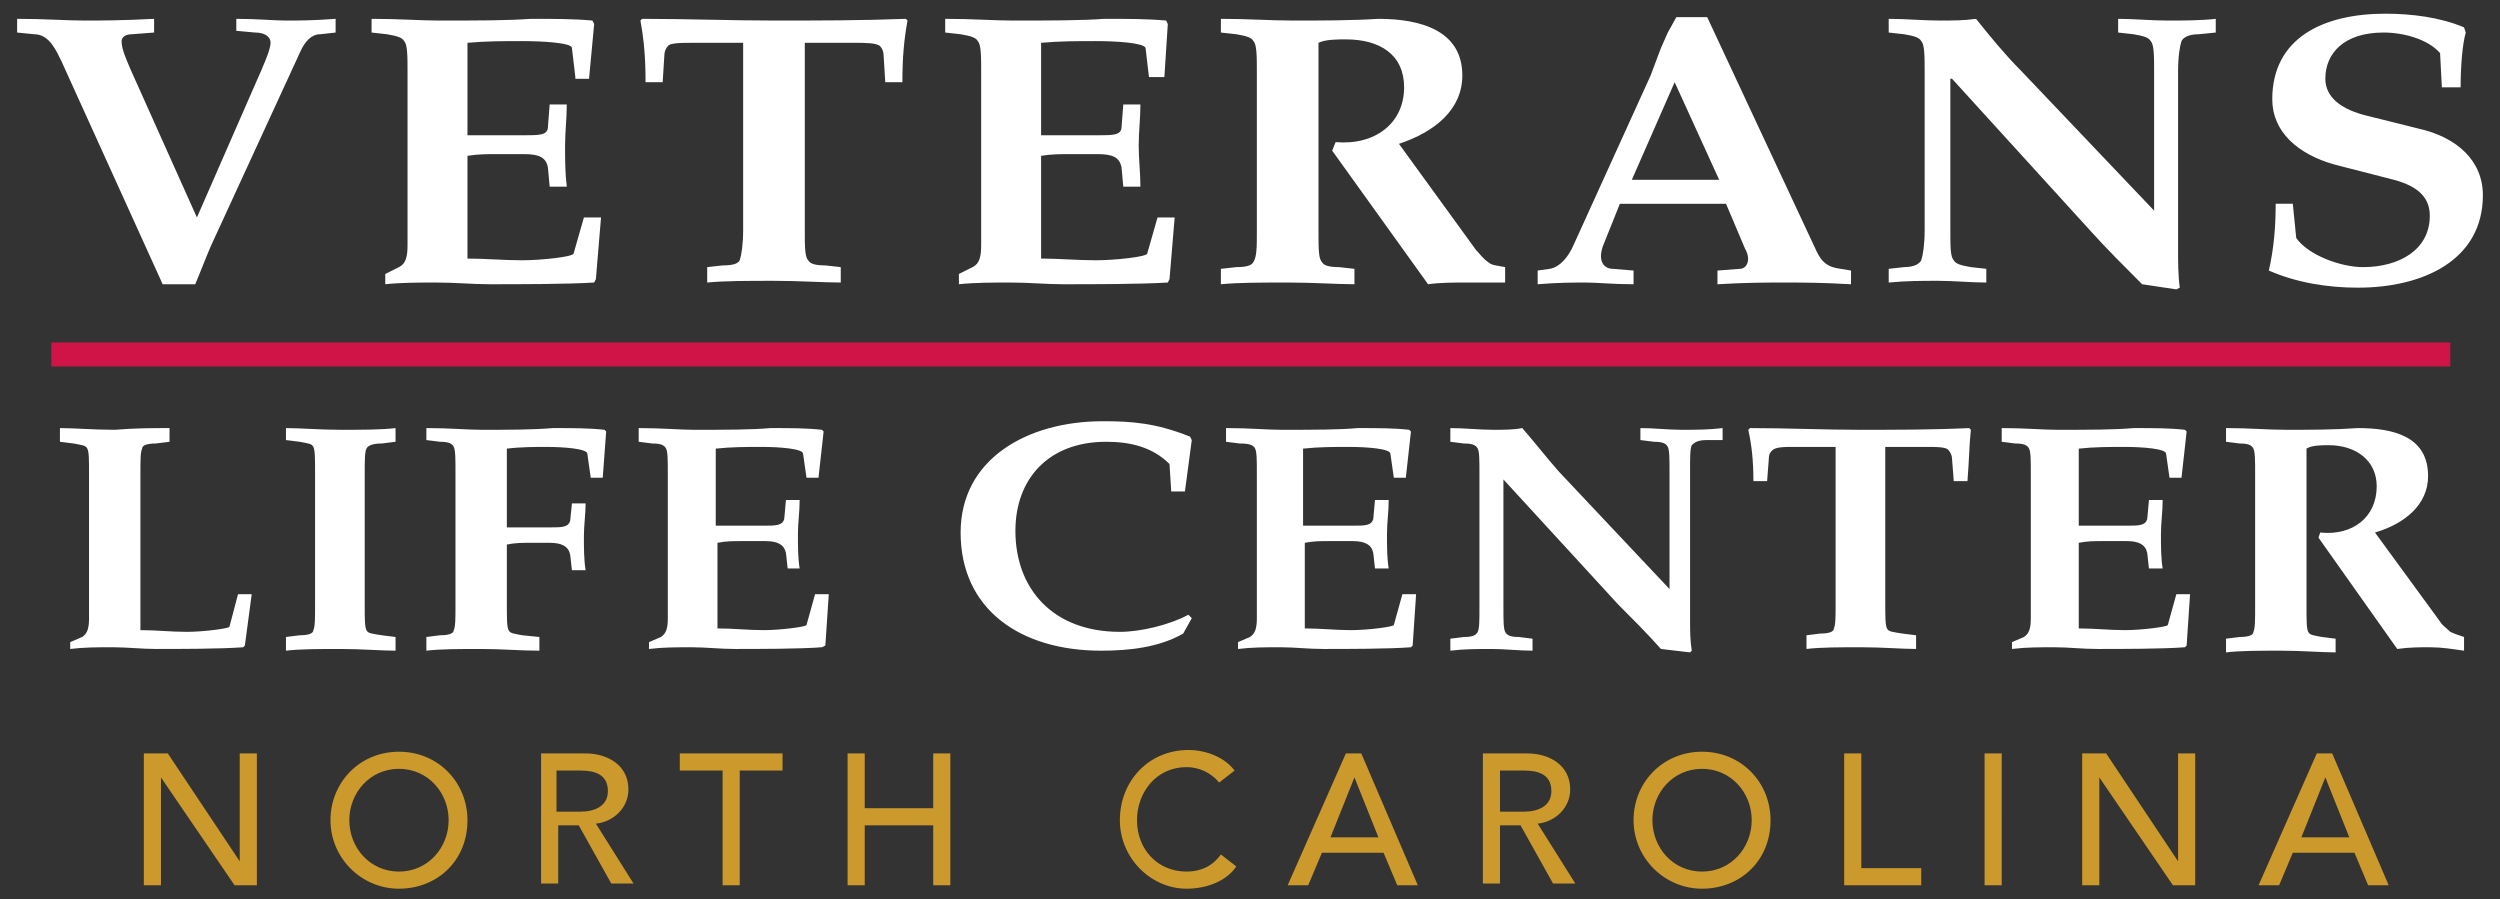 <svg xmlns="http://www.w3.org/2000/svg" viewBox="0 0 146 52.5"><rect x="0" y="0" width="146" height="52.5" fill="#333333" stroke="none"/><style>.st0{clip-path:url(#SVGID_2_);fill-rule:evenodd;clip-rule:evenodd;fill:#242C65;} .st1{clip-path:url(#SVGID_2_);fill:none;stroke:#CECBCA;stroke-width:0.576;stroke-linejoin:round;stroke-miterlimit:10;} .st2{clip-path:url(#SVGID_2_);fill:#FFFFFF;} .st3{clip-path:url(#SVGID_2_);fill:#D11447;} .st4{clip-path:url(#SVGID_2_);fill:#D5A619;} .st5{clip-path:url(#SVGID_2_);fill:#242C65;} .st6{clip-path:url(#SVGID_2_);fill-rule:evenodd;clip-rule:evenodd;fill:#D11447;} .st7{clip-path:url(#SVGID_2_);fill-rule:evenodd;clip-rule:evenodd;fill:#D5A619;} .st8{clip-path:url(#SVGID_2_);} .st9{fill:#080504;} .st10{fill:#242C65;} .st11{fill:#CECBCA;} .st12{fill:#D11447;} .st13{fill:#CC9A2C;} .st14{fill:#FFFFFF;} .st15{fill:none;}</style><g id="Layer_6"><path class="st15" d="M0 0h146v52.5H0z"/><path class="st14" d="M18.7 2c-.5 0-.9.4-1.2 1.1l-5.2 11.3c-.3.7-.6 1.5-.9 2.2H9.5l-5.9-13C3.3 3 2.9 2 2 2l-1-.1v-.8c1.6 0 2.9.1 3.9.1s2.2 0 4.1-.1v.8L7.7 2c-.4 0-.6.2-.6.4 0 .5.3 1.1.5 1.6l3.9 8.7 3.5-8c.4-.9.8-1.8.8-2.2 0-.4-.4-.6-.9-.6l-1.1-.1v-.7c1.2 0 2.2.1 2.9.1.7 0 1.6 0 2.9-.1v.8l-.9.1zm14.9 2.5l-.2-1.7c0-.3-1.7-.4-2.9-.4-1.1 0-2.1 0-3.2.1v5.4h3.3c.9 0 1.4 0 1.4-.5l.1-1.3h1c0 .8-.1 1.6-.1 2.4 0 .8 0 1.6.1 2.4h-1L32 9.8c-.1-.6-.5-.8-1.4-.8H29c-.5 0-1.1 0-1.7.1v6c1 0 2.1.1 3.2.1s3-.2 3-.4l.6-2.1h1l-.3 3.6-.1.2c-1.6.1-4.5.1-6.1.1-1 0-2-.1-3.1-.1-1 0-2.1 0-3 .1V16l.8-.4c.4-.2.5-.6.5-1.3V4.2c0-.9 0-1.6-.2-1.8-.1-.2-.4-.3-1-.4l-.9-.1v-.8c1.6 0 2.9.1 3.9.1 2.3 0 4 0 5.4-.1 1.4 0 2.5 0 3.6.1l.1.2-.3 3.2h-.8zm19.1.3h-1l-.1-1.6c0-.2-.1-.4-.2-.5-.2-.2-.9-.2-1.5-.2H47v10.9c0 1 0 1.6.2 1.8.1.2.4.3 1 .3l.9.1v.9c-1 0-2.4-.1-3.9-.1s-2.9 0-3.9.1v-.9l.9-.1c.6 0 .9-.1 1-.3.1-.3.2-.9.2-1.8V2.5h-2.9c-.7 0-1.4 0-1.5.2-.1.1-.2.3-.2.5l-.1 1.6h-1c0-1.5-.1-2.5-.3-3.6l.1-.1c2.6 0 5.2.1 7.7.1s5.1 0 7.7-.1l.1.1c-.2 1.1-.3 2.1-.3 3.6zm14.4-.3l-.2-1.7c-.1-.3-1.7-.4-2.9-.4-1.1 0-2.1 0-3.2.1v5.4h3.3c.9 0 1.4 0 1.4-.5l.1-1.3h1c0 .8-.1 1.6-.1 2.4 0 .8.1 1.6.1 2.4h-1l-.1-1.1c-.1-.6-.5-.8-1.4-.8h-1.6c-.5 0-1.1 0-1.7.1v6c1 0 2.1.1 3.2.1s3-.2 3-.4l.6-2.1h1l-.3 3.6-.1.2c-1.6.1-4.5.1-6.1.1-1 0-2-.1-3.1-.1-1 0-2.1 0-3 .1V16l.8-.4c.4-.2.5-.6.5-1.3V4.2c0-.9 0-1.6-.2-1.8-.1-.2-.4-.3-1-.4l-.9-.1v-.8c1.6 0 2.9.1 3.9.1 2.3 0 4 0 5.4-.1 1.4 0 2.5 0 3.6.1l.1.2-.2 3.1h-.9zm18.5 12c-.7 0-1.5 0-2.2.1l-5.6-7.8.2-.5c2.3.2 4-1.1 4-3.2 0-1.9-1.4-2.8-3.4-2.8-.5 0-1.2 0-1.6.2v11c0 1 0 1.6.2 1.8.1.2.4.3 1 .3l.9.1v.9c-1 0-2.4-.1-3.9-.1s-2.9 0-3.9.1v-.9l.9-.1c.6 0 .9-.1 1-.3.2-.3.2-.9.2-1.8V4.2c0-.9 0-1.6-.2-1.8-.1-.2-.4-.3-1-.4l-.9-.1v-.8c1.6 0 2.9.1 4.2.1 1.7 0 3.4 0 5-.1 2.5 0 4.9.7 4.9 3.3 0 2-1.6 3.3-3.7 4l4.5 6.2c.2.2.4.5.7.7.2.2.5.2 1 .3v.9h-2.3zm18.6 0c-1 0-2.2 0-3.9.1v-.8l1.3-.1c.4 0 .7-.5.3-1.2l-1.1-2.6h-6.2l-1 2.5c-.3.9.1 1.3.6 1.3l1.2.1v.8c-1.2 0-2.1-.1-2.8-.1-.7 0-1.6 0-2.8.1v-.8l.7-.1c.6-.1 1.1-.7 1.4-1.4l4.5-9.9.6-1.6.4-.9.5-.9h1.8l6.4 13.7c.3.6.6.9 1.4 1l.6.1v.8c-1.7-.1-2.9-.1-3.9-.1zM97.8 4.8l-2.5 5.7h5.1l-2.6-5.7zM128.4 2c-.6 0-.9.2-1 .4-.1.3-.2.9-.2 1.8v10.3c0 .8 0 1.6.1 2.3l-.2.1-2-.3c-1-1-2.1-2.1-3-3.1L114 4.6h-.1v8.8c0 1 0 1.6.2 1.8.1.2.4.3 1 .4l.9.1v.8c-.9 0-1.9-.1-2.8-.1-.9 0-1.9 0-2.9.1v-.8l.9-.1c.6 0 .9-.2 1-.4.1-.3.2-.9.2-1.8V4.2c0-.9 0-1.6-.2-1.8-.1-.2-.4-.3-1-.4l-.9-.1v-.8c1 0 2 .1 3 .1.7 0 1.4 0 2.1-.1.8 1 1.7 2.1 2.6 3l7.8 8.2V4.2c0-.9 0-1.6-.2-1.8-.1-.2-.4-.3-1-.4l-.9-.1v-.8c.9 0 1.9.1 2.9.1.9 0 1.9 0 2.8-.1v.8l-1 .1zm14.2 3l-.1-1.9c-.7-.8-2.1-1.2-3.3-1.2-2.3 0-3.4 1.2-3.4 2.7 0 1 .8 1.8 2.6 2.2l2.8.7c2.3.5 3.8 1.9 3.8 3.9 0 3.8-3.5 5.4-7.3 5.4-1.8 0-3.6-.3-5.2-1 .3-1.3.4-2.6.4-3.9h1l.2 2c.7 1 2.6 1.7 3.9 1.7 2.1 0 3.9-1 3.9-3 0-1-.6-1.7-2.1-2.1l-3.5-.9c-2.1-.6-3.6-1.9-3.6-3.8 0-3.6 3-5 6.6-5 1.5 0 3.2.2 4.6.8l.1.3c-.2.7-.3 2-.3 3.2h-1.1zM14.3 37.7l-.1.1c-1.3.1-3.8.1-5.1.1-.8 0-1.7-.1-2.5-.1-.9 0-1.7 0-2.5.1v-.4l.7-.3c.3-.2.4-.5.4-1.1v-8.4c0-.8 0-1.3-.1-1.5-.1-.2-.3-.2-.8-.3l-.8-.1V25c.8 0 2 .1 3.2.1C7.9 25 9 25 9.9 25v.8l-.8.1c-.5 0-.8.1-.8.3-.1.2-.1.7-.1 1.5v9.1c.9 0 1.8.1 2.7.1 1 0 2.5-.2 2.5-.3l.5-1.9h.8l-.4 3zm7.1-.9c.1.2.3.2.9.3l.8.1v.8c-.8 0-2-.1-3.2-.1-1.2 0-2.4 0-3.2.1v-.8l.8-.1c.5 0 .8-.1.8-.3.1-.2.1-.7.1-1.5v-7.7c0-.8 0-1.3-.1-1.5-.1-.2-.3-.2-.8-.3l-.8-.1V25c.8 0 2 .1 3.2.1 1.2 0 2.4 0 3.2-.1v.8l-.8.1c-.5 0-.8.1-.9.3-.1.2-.1.7-.1 1.5v7.7c0 .7 0 1.2.1 1.4zm13.8-8.9h-.7l-.2-1.4c0-.3-1.4-.4-2.4-.4-.6 0-1.5 0-2.3.1v4.6h2.5c.7 0 1.1 0 1.2-.4l.1-1h.8c0 .6-.1 1.3-.1 1.9 0 .7 0 1.4.1 2h-.8l-.1-.9c-.1-.5-.5-.7-1.2-.7H31c-.5 0-.9 0-1.4.1v3.5c0 .8 0 1.3.1 1.5.1.2.3.2.8.3l1 .1v.8c-1.1 0-2.2-.1-3.4-.1-1.2 0-2.4 0-3.2.1v-.8l.8-.1c.5 0 .8-.1.8-.3.1-.2.1-.7.1-1.5v-7.7c0-.8 0-1.3-.1-1.5-.1-.2-.3-.3-.8-.3l-.8-.1V25c1.4 0 2.4.1 3.2.1 1.6 0 3 0 4.2-.1 1.2 0 2.1 0 3 .1l.1.1-.2 2.7zm11.9 0l-.2-1.4c0-.3-1.4-.4-2.4-.4-.9 0-1.8 0-2.7.1v4.5h2.8c.7 0 1.1 0 1.2-.4l.1-1.1h.8c0 .7-.1 1.3-.1 2s0 1.4.1 2H46l-.1-.9c-.1-.5-.5-.7-1.2-.7h-1.4c-.5 0-.9 0-1.4.1v5c.9 0 1.8.1 2.7.1 1 0 2.5-.2 2.5-.3l.5-1.8h.8l-.2 3-.2.1c-1.3.1-3.8.1-5.1.1-.8 0-1.7-.1-2.5-.1-.9 0-1.7 0-2.5.1v-.4l.7-.3c.3-.2.4-.5.4-1.1v-8.4c0-.8 0-1.3-.1-1.5-.1-.2-.3-.3-.8-.3l-.8-.1V25c1.4 0 2.4.1 3.2.1 1.9 0 3.4 0 4.5-.1 1.2 0 2.1 0 3 .1l.1.1-.3 2.7h-.7zm22.1.8h-.8l-.1-1.6c-1-1-2.3-1.3-3.7-1.3-3.4 0-5.3 2.2-5.3 5.2 0 3.4 2.2 5.9 6.1 5.9 1.2 0 2.9-.4 4-1l.2.2-.5.9c-1.4.8-3.1 1-4.8 1-4.7 0-8.2-2.4-8.2-6.9 0-4.3 3.9-6.5 8.3-6.5 1.7 0 3.1.1 5.1.9l.1.2c-.1.8-.3 2.2-.4 3zm12.2-.8l-.2-1.4c0-.3-1.4-.4-2.4-.4-.9 0-1.8 0-2.7.1v4.5H79c.7 0 1.1 0 1.2-.4l.1-1.1h.8c0 .7-.1 1.3-.1 2s0 1.4.1 2h-.8l-.1-.9c-.1-.5-.5-.7-1.2-.7h-1.4c-.5 0-.9 0-1.4.1v5c.9 0 1.8.1 2.7.1 1 0 2.5-.2 2.5-.3l.5-1.8h.8l-.2 3-.1.1c-1.3.1-3.8.1-5.1.1-.9 0-1.7-.1-2.5-.1-.9 0-1.7 0-2.5.1v-.4l.7-.3c.3-.2.4-.5.4-1.1v-8.4c0-.8 0-1.3-.1-1.5-.1-.2-.3-.3-.9-.3l-.8-.1V25c1.4 0 2.4.1 3.2.1 1.9 0 3.4 0 4.5-.1 1.2 0 2.1 0 3 .1l.1.1-.3 2.7h-.7zm18.3-2.2c-.5 0-.7.1-.9.3-.1.2-.1.7-.1 1.5v8.6c0 .7 0 1.3.1 1.9l-.1.1-1.7-.2c-.8-.9-1.7-1.8-2.5-2.6L87.8 28v7.4c0 .8 0 1.3.1 1.5.1.2.3.3.8.3l.8.1v.7c-.8 0-1.6-.1-2.4-.1-.8 0-1.6 0-2.4.1v-.7l.8-.1c.5 0 .7-.1.8-.3.1-.2.1-.7.1-1.5v-7.7c0-.8 0-1.3-.1-1.5-.1-.2-.3-.3-.8-.3l-.8-.1V25c.8 0 1.7.1 2.5.1.6 0 1.2 0 1.7-.1.7.8 1.4 1.7 2.1 2.5l6.5 6.9v-6.8c0-.8 0-1.3-.1-1.5-.1-.2-.3-.3-.8-.3l-.8-.1V25c.8 0 1.6.1 2.4.1.8 0 1.6 0 2.4-.1v.7h-.9zm15.2 2.4h-.8l-.1-1.3c0-.2-.1-.4-.2-.5-.1-.2-.7-.2-1.3-.2h-2.4v9.1c0 .8 0 1.3.1 1.5.1.2.3.2.9.3l.8.1v.8c-.8 0-2-.1-3.2-.1-1.2 0-2.4 0-3.2.1v-.8l.8-.1c.5 0 .8-.1.8-.3.1-.2.1-.7.1-1.5v-9.1h-2.4c-.6 0-1.1 0-1.3.2-.1.1-.2.2-.2.5l-.1 1.3h-.8c0-1.2-.1-2.1-.3-3l.1-.1c2.2 0 4.3.1 6.4.1 2.1 0 4.3 0 6.4-.1l.1.1c-.1.9-.1 1.8-.2 3zm11.8-.2l-.2-1.4c0-.3-1.4-.4-2.4-.4-.9 0-1.8 0-2.7.1v4.5h2.8c.7 0 1.1 0 1.2-.4l.1-1.1h.8c0 .7-.1 1.3-.1 2s0 1.4.1 2h-.8l-.1-.9c-.1-.5-.5-.7-1.2-.7h-1.4c-.5 0-.9 0-1.4.1v5c.9 0 1.8.1 2.7.1 1 0 2.5-.2 2.5-.3l.5-1.8h.8l-.2 3-.1.1c-1.3.1-3.8.1-5.1.1-.9 0-1.7-.1-2.5-.1-.9 0-1.7 0-2.5.1v-.4l.7-.3c.3-.2.4-.5.4-1.1v-8.4c0-.8 0-1.3-.1-1.5-.1-.2-.3-.3-.8-.3l-.8-.1V25c1.4 0 2.4.1 3.2.1 1.9 0 3.4 0 4.5-.1 1.2 0 2.1 0 3 .1l.1.1-.3 2.7h-.7zm15.2 9.9c-.6 0-1.2 0-1.9.1l-4.6-6.5.1-.3c1.9.2 3.3-.9 3.3-2.7 0-1.5-1.2-2.4-2.8-2.4-.4 0-1 0-1.3.2v9.2c0 .8 0 1.3.1 1.5.1.2.3.2.8.3l.8.1v.8c-.8 0-2-.1-3.2-.1-1.2 0-2.4 0-3.2.1v-.8l.8-.1c.5 0 .8-.1.8-.3.1-.2.1-.7.1-1.5v-7.7c0-.8 0-1.3-.1-1.5-.1-.2-.3-.3-.8-.3l-.8-.1V25c1.4 0 2.4.1 3.5.1 1.4 0 2.8 0 4.2-.1 2.1 0 4.1.5 4.1 2.8 0 1.7-1.4 2.8-3.1 3.3l3.8 5.2c.1.2.4.4.6.6.2.1.5.2.8.3v.8c-.7-.1-1.3-.2-2-.2z"/><path class="st12" d="M3 20h140.1v1.4H3z"/><path class="st13" d="M8.4 44h1.4l4.2 6.3V44h1v7.7h-1.3l-4.3-6.3v6.3h-1V44zm14.9 6.9c1.7 0 2.9-1.4 2.9-3s-1.2-3-2.9-3-2.9 1.4-2.9 3 1.2 3 2.9 3zm0 1c-2.2 0-4-1.8-4-4s1.7-4 4-4 4 1.8 4 4c0 2.4-1.8 4-4 4zm9.2-4.5h1.4c.8 0 1.6-.3 1.6-1.2 0-1-.8-1.2-1.6-1.2h-1.4v2.4zm-1-3.4h2.7c1.3 0 2.5.7 2.5 2.1 0 1.1-.9 1.9-1.9 2l2.2 3.5h-1.3l-1.9-3.4h-1.2v3.4h-1V44zm10.7 7.7h1V45h2.5v-1h-6v1h2.5v6.7zm7.3 0h1v-3.5h4v3.5h1V44h-1v3.2h-4V44h-1v7.7zM72.1 45c-.6-.8-1.7-1.2-2.7-1.2-2.3 0-4 1.8-4 4.1 0 2.2 1.8 4 3.9 4 1.1 0 2.3-.4 2.9-1.3l-.9-.7c-.5.7-1.2 1-2 1-1.7 0-2.9-1.3-2.9-3 0-1.6 1.1-3.1 2.9-3.1.7 0 1.4.3 1.9.9l.9-.7zm8.4 3.9l-1.4-3.5-1.4 3.5h2.8zM78.6 44h.9l3.3 7.7h-1.2l-.8-1.9h-3.6l-.8 1.9h-1.2l3.4-7.7zm9 3.4H89c.8 0 1.6-.3 1.6-1.2 0-1-.8-1.2-1.6-1.2h-1.4v2.4zM86.5 44h2.7c1.3 0 2.5.7 2.5 2.1 0 1.1-.9 1.9-1.9 2l2.2 3.5h-1.3l-1.9-3.4h-1.2v3.4h-1V44zm12.9 6.9c1.7 0 2.9-1.4 2.9-3s-1.2-3-2.9-3-2.9 1.4-2.9 3 1.2 3 2.9 3zm0 1c-2.2 0-4-1.8-4-4s1.7-4 4-4 4 1.8 4 4c0 2.4-1.8 4-4 4zm8.2-.2h4.6v-1h-3.5V44h-1v7.7zm8.3 0h1V44h-1v7.7zm5.7 0h1v-6.3l4.3 6.3h1.3V44h-1v6.3L123 44h-1.4v7.7zm15.6-2.8l-1.4-3.5-1.4 3.5h2.8zm-1.9-4.9h.9l3.3 7.7h-1.2l-.8-1.9h-3.6l-.8 1.9h-1.2l3.4-7.7z"/></g></svg>